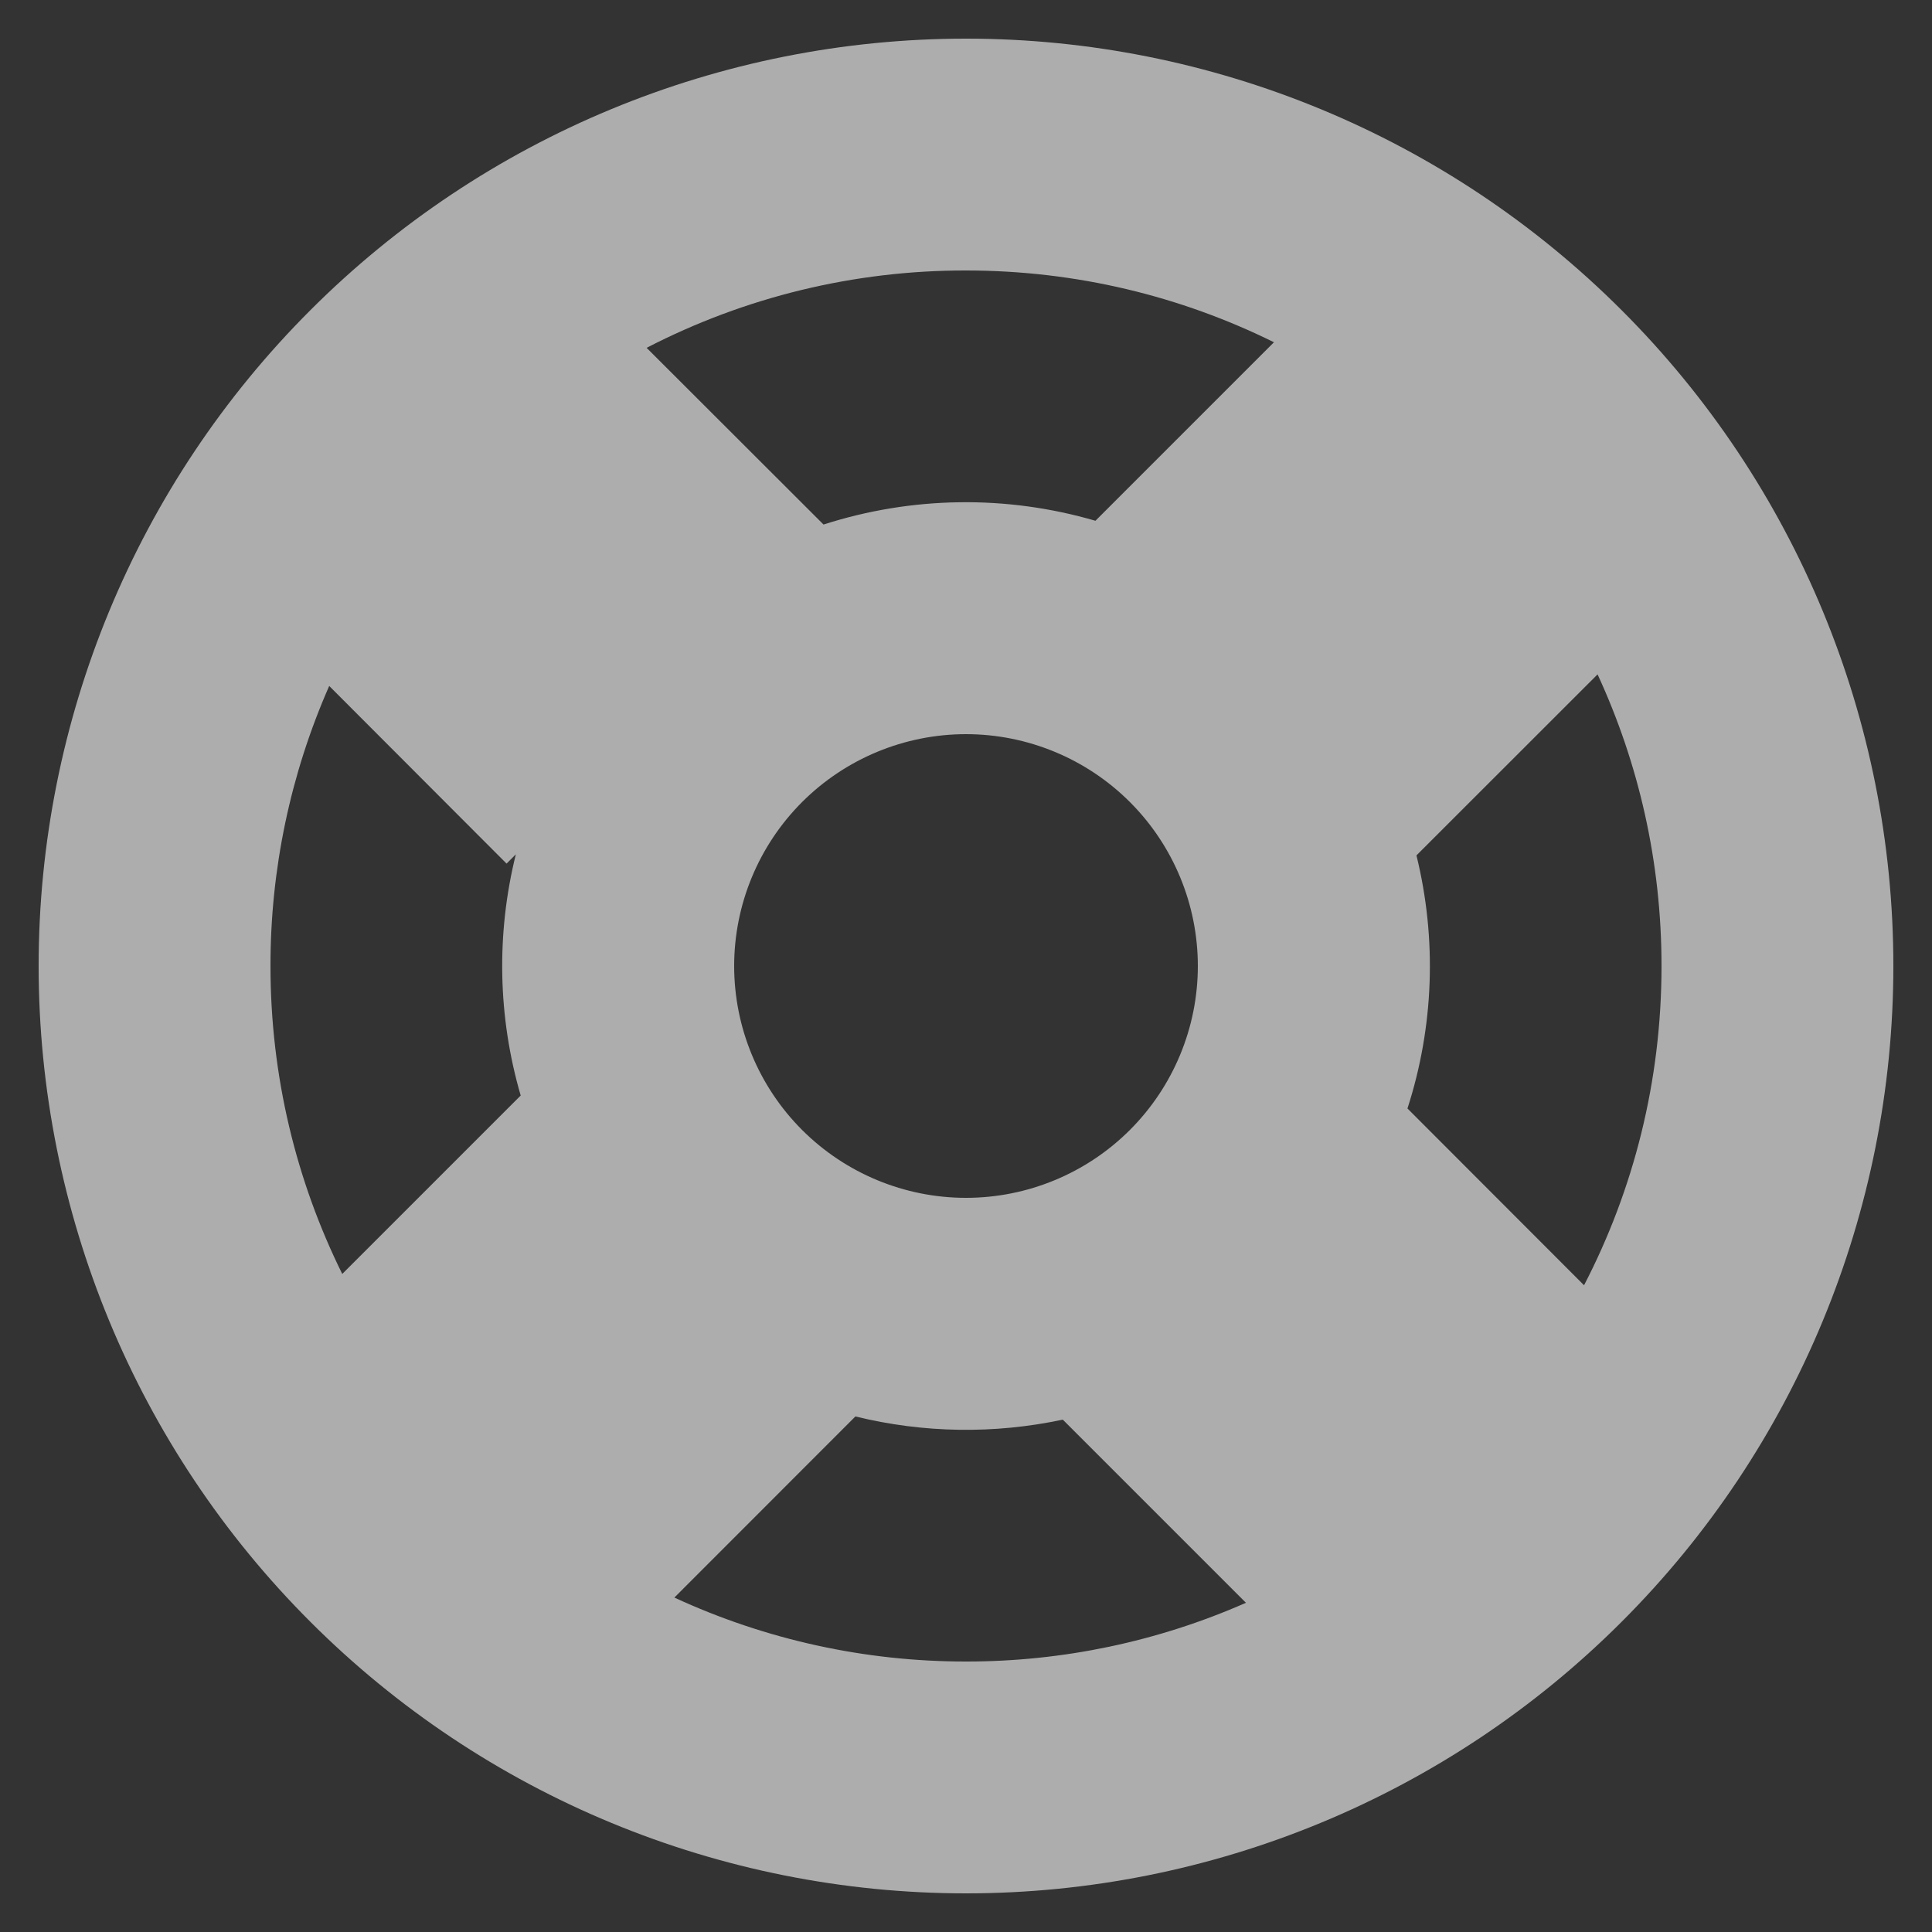 <svg width="20" height="20" viewBox="0 0 20 20" fill="none" xmlns="http://www.w3.org/2000/svg">
<rect x="0" y="0" width="20" height="20" fill="#333333" stroke="none"/>
<path fill-rule="evenodd" clip-rule="evenodd" d="M19.6 10C19.6 12.546 18.589 14.988 16.788 16.788C14.988 18.589 12.546 19.6 10 19.6C7.454 19.6 5.012 18.589 3.212 16.788C1.411 14.988 0.4 12.546 0.4 10C0.4 7.454 1.411 5.012 3.212 3.212C5.012 1.411 7.454 0.4 10 0.4C12.546 0.4 14.988 1.411 16.788 3.212C18.589 5.012 19.6 7.454 19.6 10ZM17.2 10C17.2 11.192 16.911 12.315 16.398 13.305L14.57 11.475C14.844 10.627 14.876 9.72 14.663 8.855L16.538 6.981C16.962 7.899 17.2 8.92 17.2 10ZM11.002 14.696L12.898 16.592C11.985 16.994 10.998 17.201 10 17.2C8.957 17.201 7.927 16.975 6.981 16.538L8.855 14.663C9.559 14.836 10.293 14.847 11.002 14.696ZM5.39 11.34C5.153 10.527 5.136 9.666 5.34 8.844L5.244 8.94L3.408 7.101C3.006 8.014 2.799 9.002 2.8 10C2.8 11.145 3.068 12.227 3.543 13.188L5.391 11.34H5.39ZM6.695 3.6C7.717 3.072 8.85 2.798 10 2.8C11.145 2.8 12.227 3.068 13.188 3.543L11.34 5.391C10.419 5.122 9.439 5.136 8.525 5.43L6.695 3.602V3.6ZM12.4 10C12.4 10.636 12.147 11.247 11.697 11.697C11.247 12.147 10.636 12.4 10 12.4C9.364 12.4 8.753 12.147 8.303 11.697C7.853 11.247 7.6 10.636 7.6 10C7.6 9.364 7.853 8.753 8.303 8.303C8.753 7.853 9.364 7.6 10 7.6C10.636 7.6 11.247 7.853 11.697 8.303C12.147 8.753 12.4 9.364 12.4 10Z" fill="white" fill-opacity="0.6"/>
</svg>
